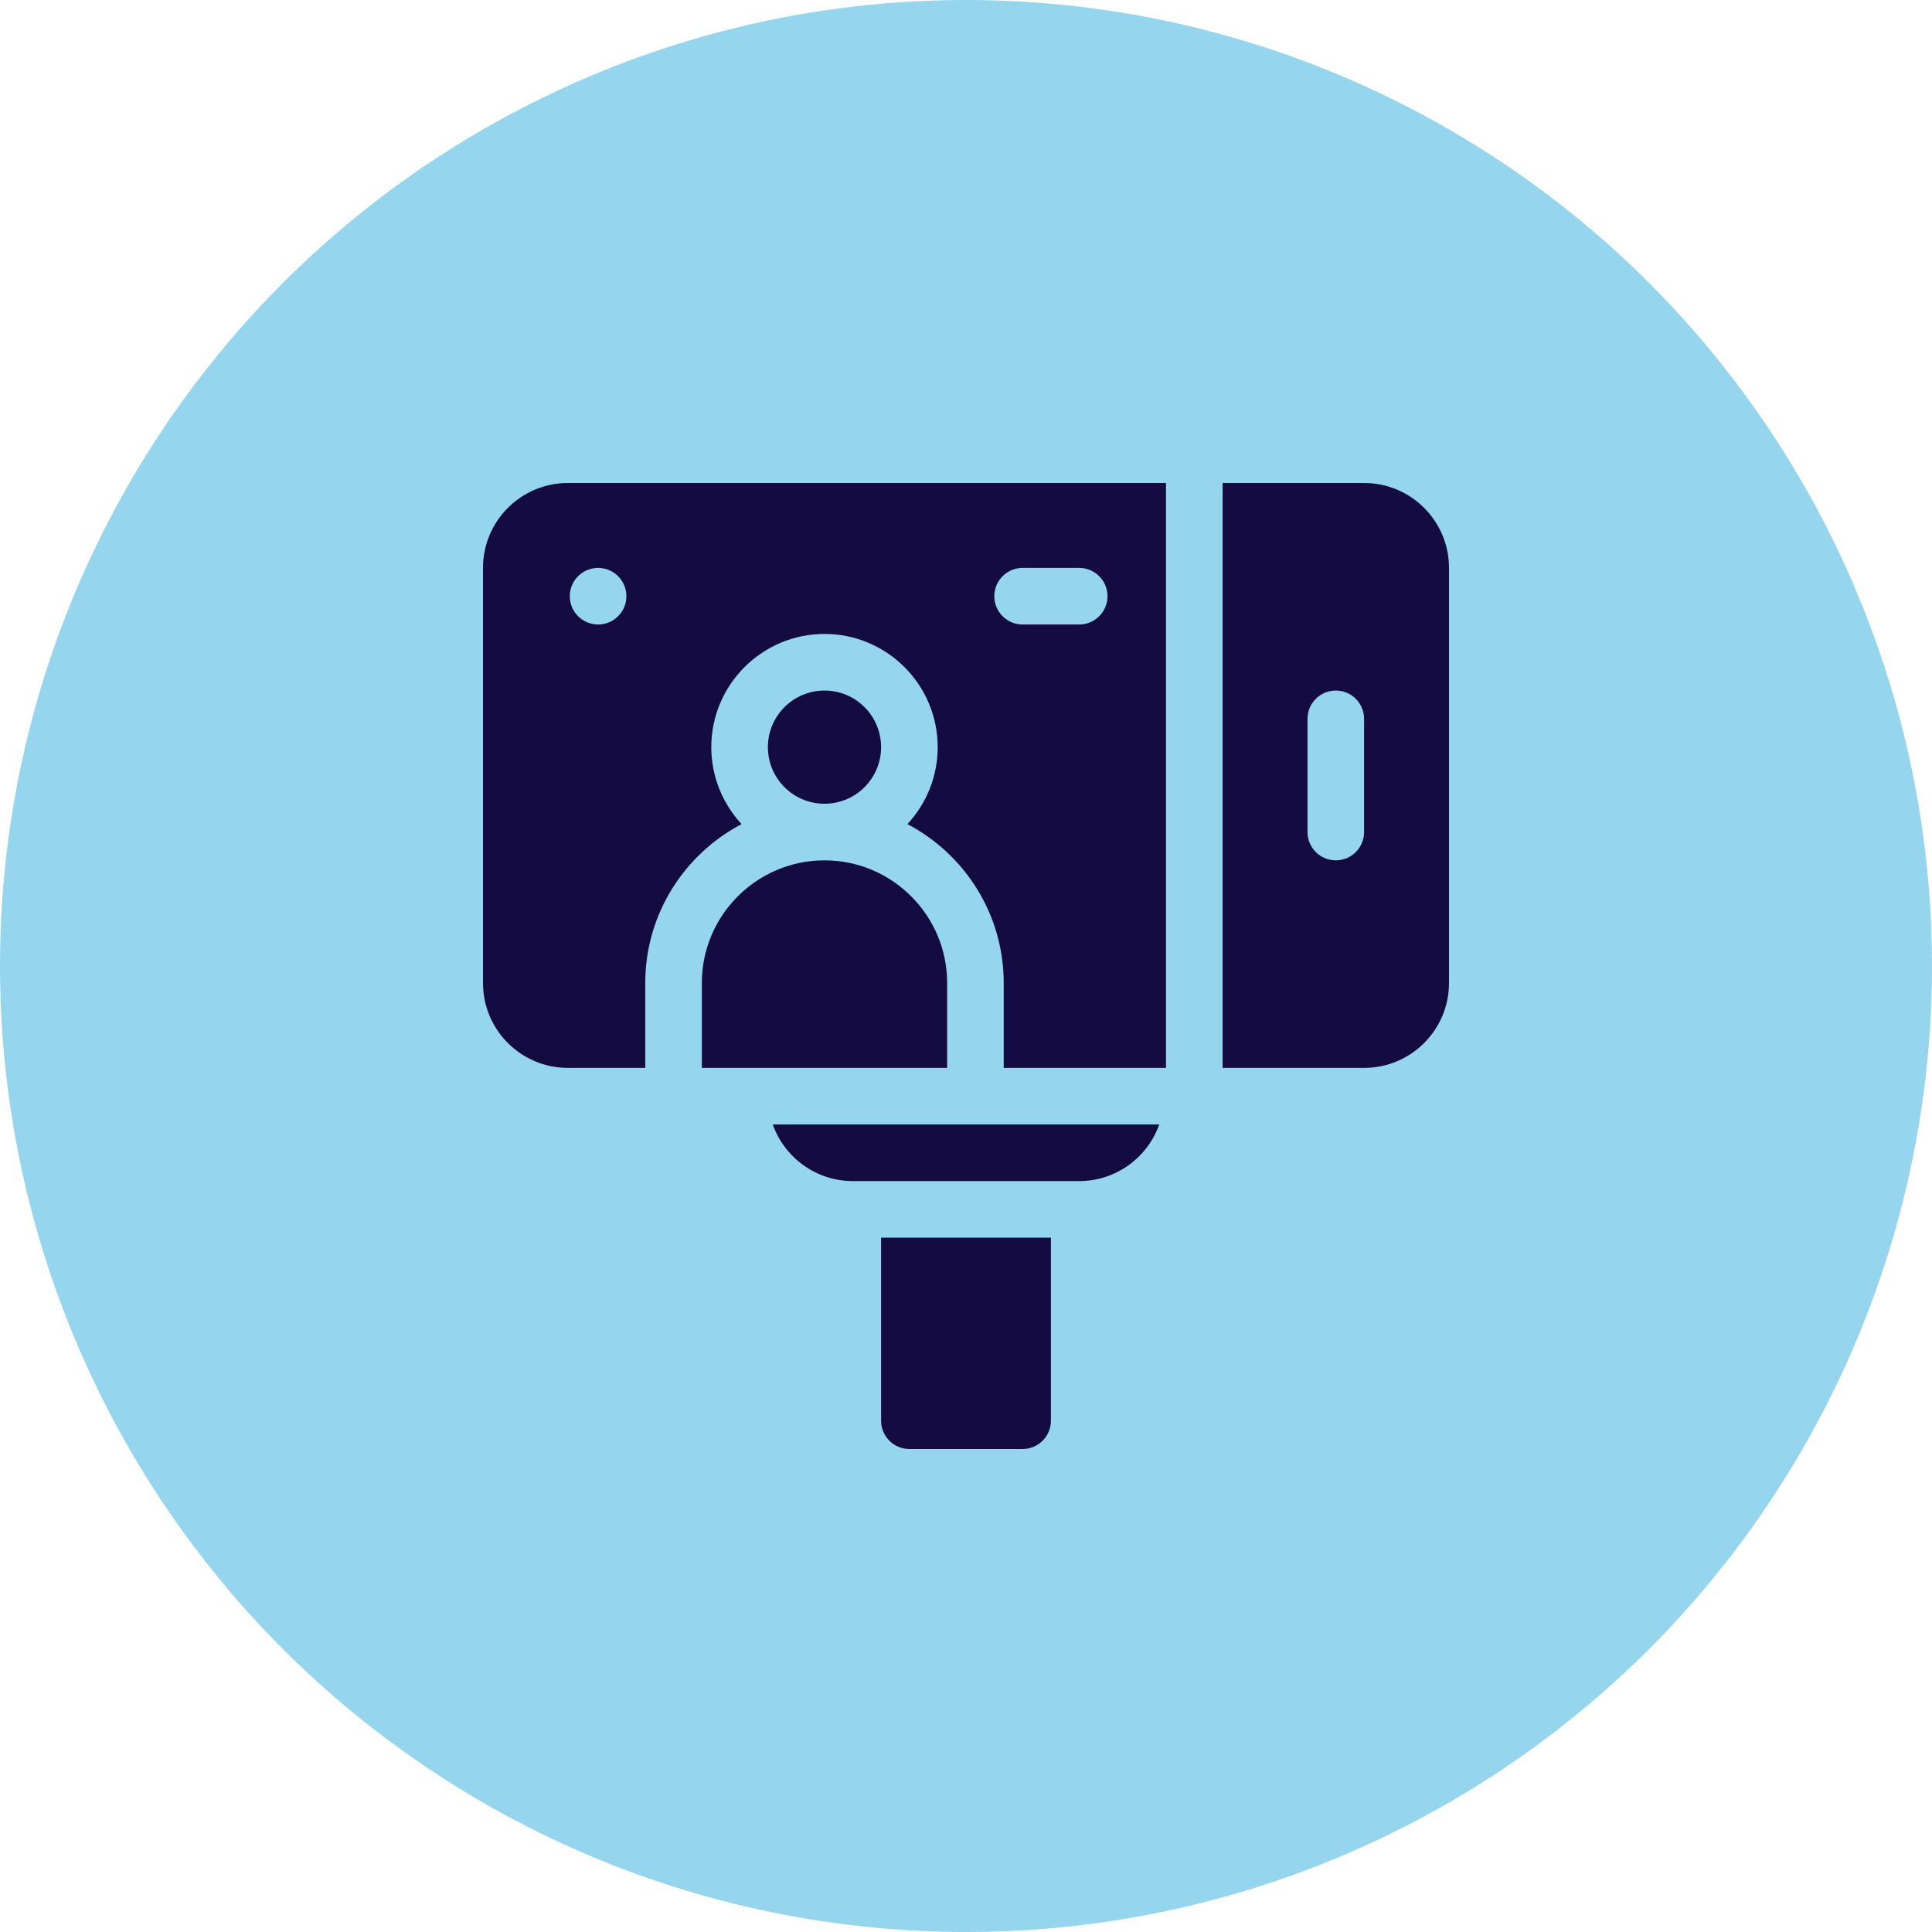 <svg width="80" height="80" viewBox="0 0 80 80" fill="none" xmlns="http://www.w3.org/2000/svg">
<g id="Group 1000008293">
<circle id="Ellipse 1590" cx="40" cy="40" r="40" fill="#95D5EE"/>
<g id="Group">
<path id="Vector" d="M29.062 40.703V44.219H39.219V40.703C39.219 37.903 36.941 35.625 34.141 35.625C31.34 35.625 29.062 37.903 29.062 40.703Z" fill="#140B43"/>
<path id="Vector_2" d="M34.141 33.281C35.435 33.281 36.484 32.232 36.484 30.938C36.484 29.643 35.435 28.594 34.141 28.594C32.846 28.594 31.797 29.643 31.797 30.938C31.797 32.232 32.846 33.281 34.141 33.281Z" fill="#140B43"/>
<path id="Vector_3" d="M56.484 20H50.625V44.219H56.484C58.426 44.219 60 42.645 60 40.703V23.516C60 21.574 58.426 20 56.484 20ZM56.484 34.453C56.484 35.1 55.96 35.625 55.312 35.625C54.665 35.625 54.141 35.1 54.141 34.453V29.766C54.141 29.118 54.665 28.594 55.312 28.594C55.96 28.594 56.484 29.118 56.484 29.766V34.453Z" fill="#140B43"/>
<path id="Vector_4" d="M20 23.516V40.703C20 42.645 21.574 44.219 23.516 44.219H26.719V40.703C26.719 37.849 28.339 35.366 30.708 34.125C29.93 33.288 29.453 32.167 29.453 30.938C29.453 28.353 31.556 26.25 34.141 26.25C36.725 26.25 38.828 28.353 38.828 30.938C38.828 32.167 38.351 33.288 37.574 34.125C39.942 35.366 41.562 37.849 41.562 40.703V44.219H48.281V20H23.516C21.574 20 20 21.574 20 23.516ZM42.344 23.516H44.688C45.335 23.516 45.859 24.04 45.859 24.688C45.859 25.335 45.335 25.859 44.688 25.859H42.344C41.697 25.859 41.172 25.335 41.172 24.688C41.172 24.04 41.697 23.516 42.344 23.516ZM24.766 23.516C25.413 23.516 25.938 24.04 25.938 24.688C25.938 25.335 25.413 25.859 24.766 25.859C24.118 25.859 23.594 25.335 23.594 24.688C23.594 24.04 24.118 23.516 24.766 23.516Z" fill="#140B43"/>
<path id="Vector_5" d="M35.313 48.906H44.688C46.215 48.906 47.518 47.926 48.002 46.562H31.998C32.482 47.926 33.785 48.906 35.313 48.906Z" fill="#140B43"/>
<path id="Vector_6" d="M36.484 58.828C36.484 59.475 37.009 60 37.656 60H42.344C42.991 60 43.516 59.475 43.516 58.828V51.25H36.484V58.828Z" fill="#140B43"/>
</g>
</g>
</svg>
